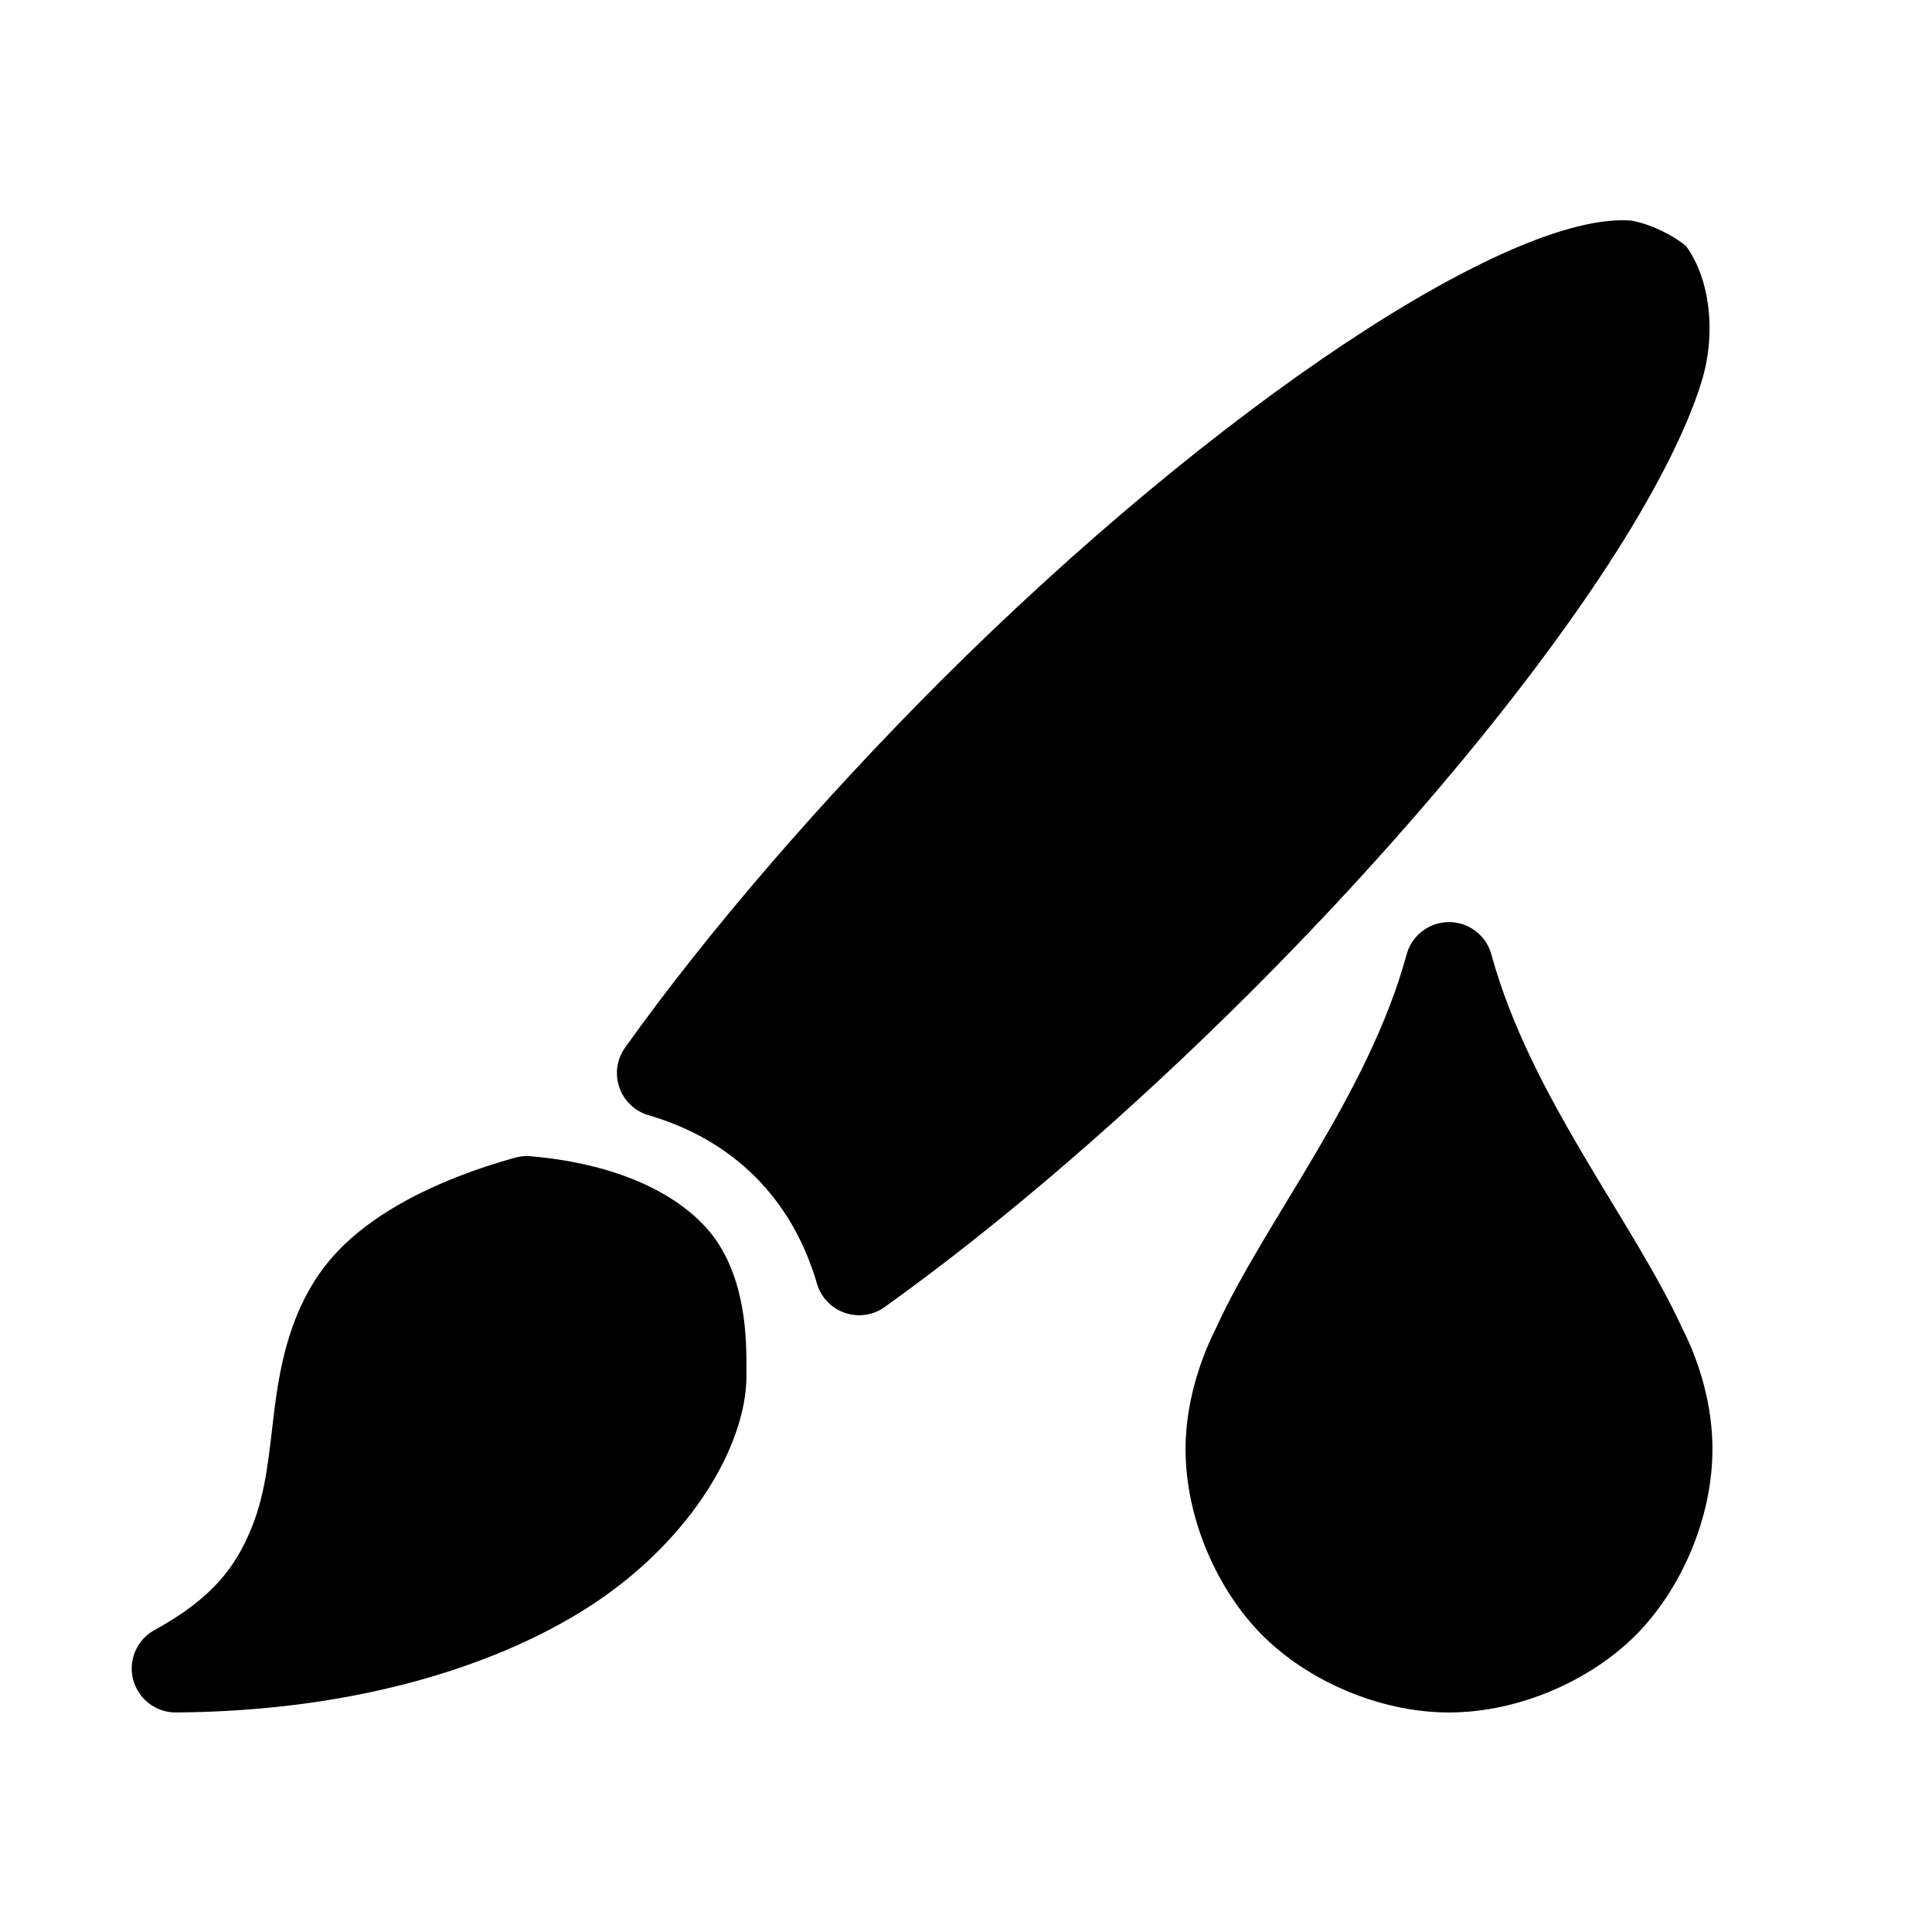 <svg viewBox="0 0 22 22" xmlns="http://www.w3.org/2000/svg">
  <defs>
    <style type="text/css" id="current-color-scheme">.ColorScheme-Highlight { color:#000000; }</style>
  </defs><path class="ColorScheme-Highlight" fill="currentColor" d="m19.2 2.803c.268.367.35.985.173 1.553-.165.531-.509 1.208-.97 1.933-.911 1.432-2.378 3.224-4.153 4.999-1.395 1.394-2.871 2.663-4.177 3.596-.13.093-.296.118-.448.067-.152-.05-.27-.17-.319-.323-.28-.975-.957-1.652-1.932-1.932-.153-.049-.273-.167-.323-.319-.051-.151-.026-.318.067-.448.932-1.306 2.203-2.782 3.597-4.178 3.133-3.126 6.485-5.349 7.863-5.239.211.038.468.161.622.291zm-.046 12.318c.203.396.346.887.346 1.379 0 .794-.362 1.608-.877 2.123s-1.329.877-2.123.877-1.608-.362-2.123-.877-.877-1.329-.877-2.123c0-.494.15-.987.348-1.379.56-1.227 1.732-2.644 2.171-4.258.061-.215.258-.363.481-.363s.42.148.481.363c.439 1.613 1.611 3.033 2.173 4.258zm-10.654.543c0 .796-.633 1.858-1.721 2.585-1.055.703-2.698 1.238-4.779 1.251-.226 0-.424-.152-.483-.371-.059-.218.037-.449.233-.562.678-.37.938-.734 1.115-1.17.173-.423.199-.868.264-1.376.065-.509.189-1.12.588-1.625.379-.479 1.084-.916 2.154-1.215.05-.014.103-.019.156-.016 1.159.097 1.881.539 2.177 1.034.312.52.296 1.142.296 1.465z"/></svg>